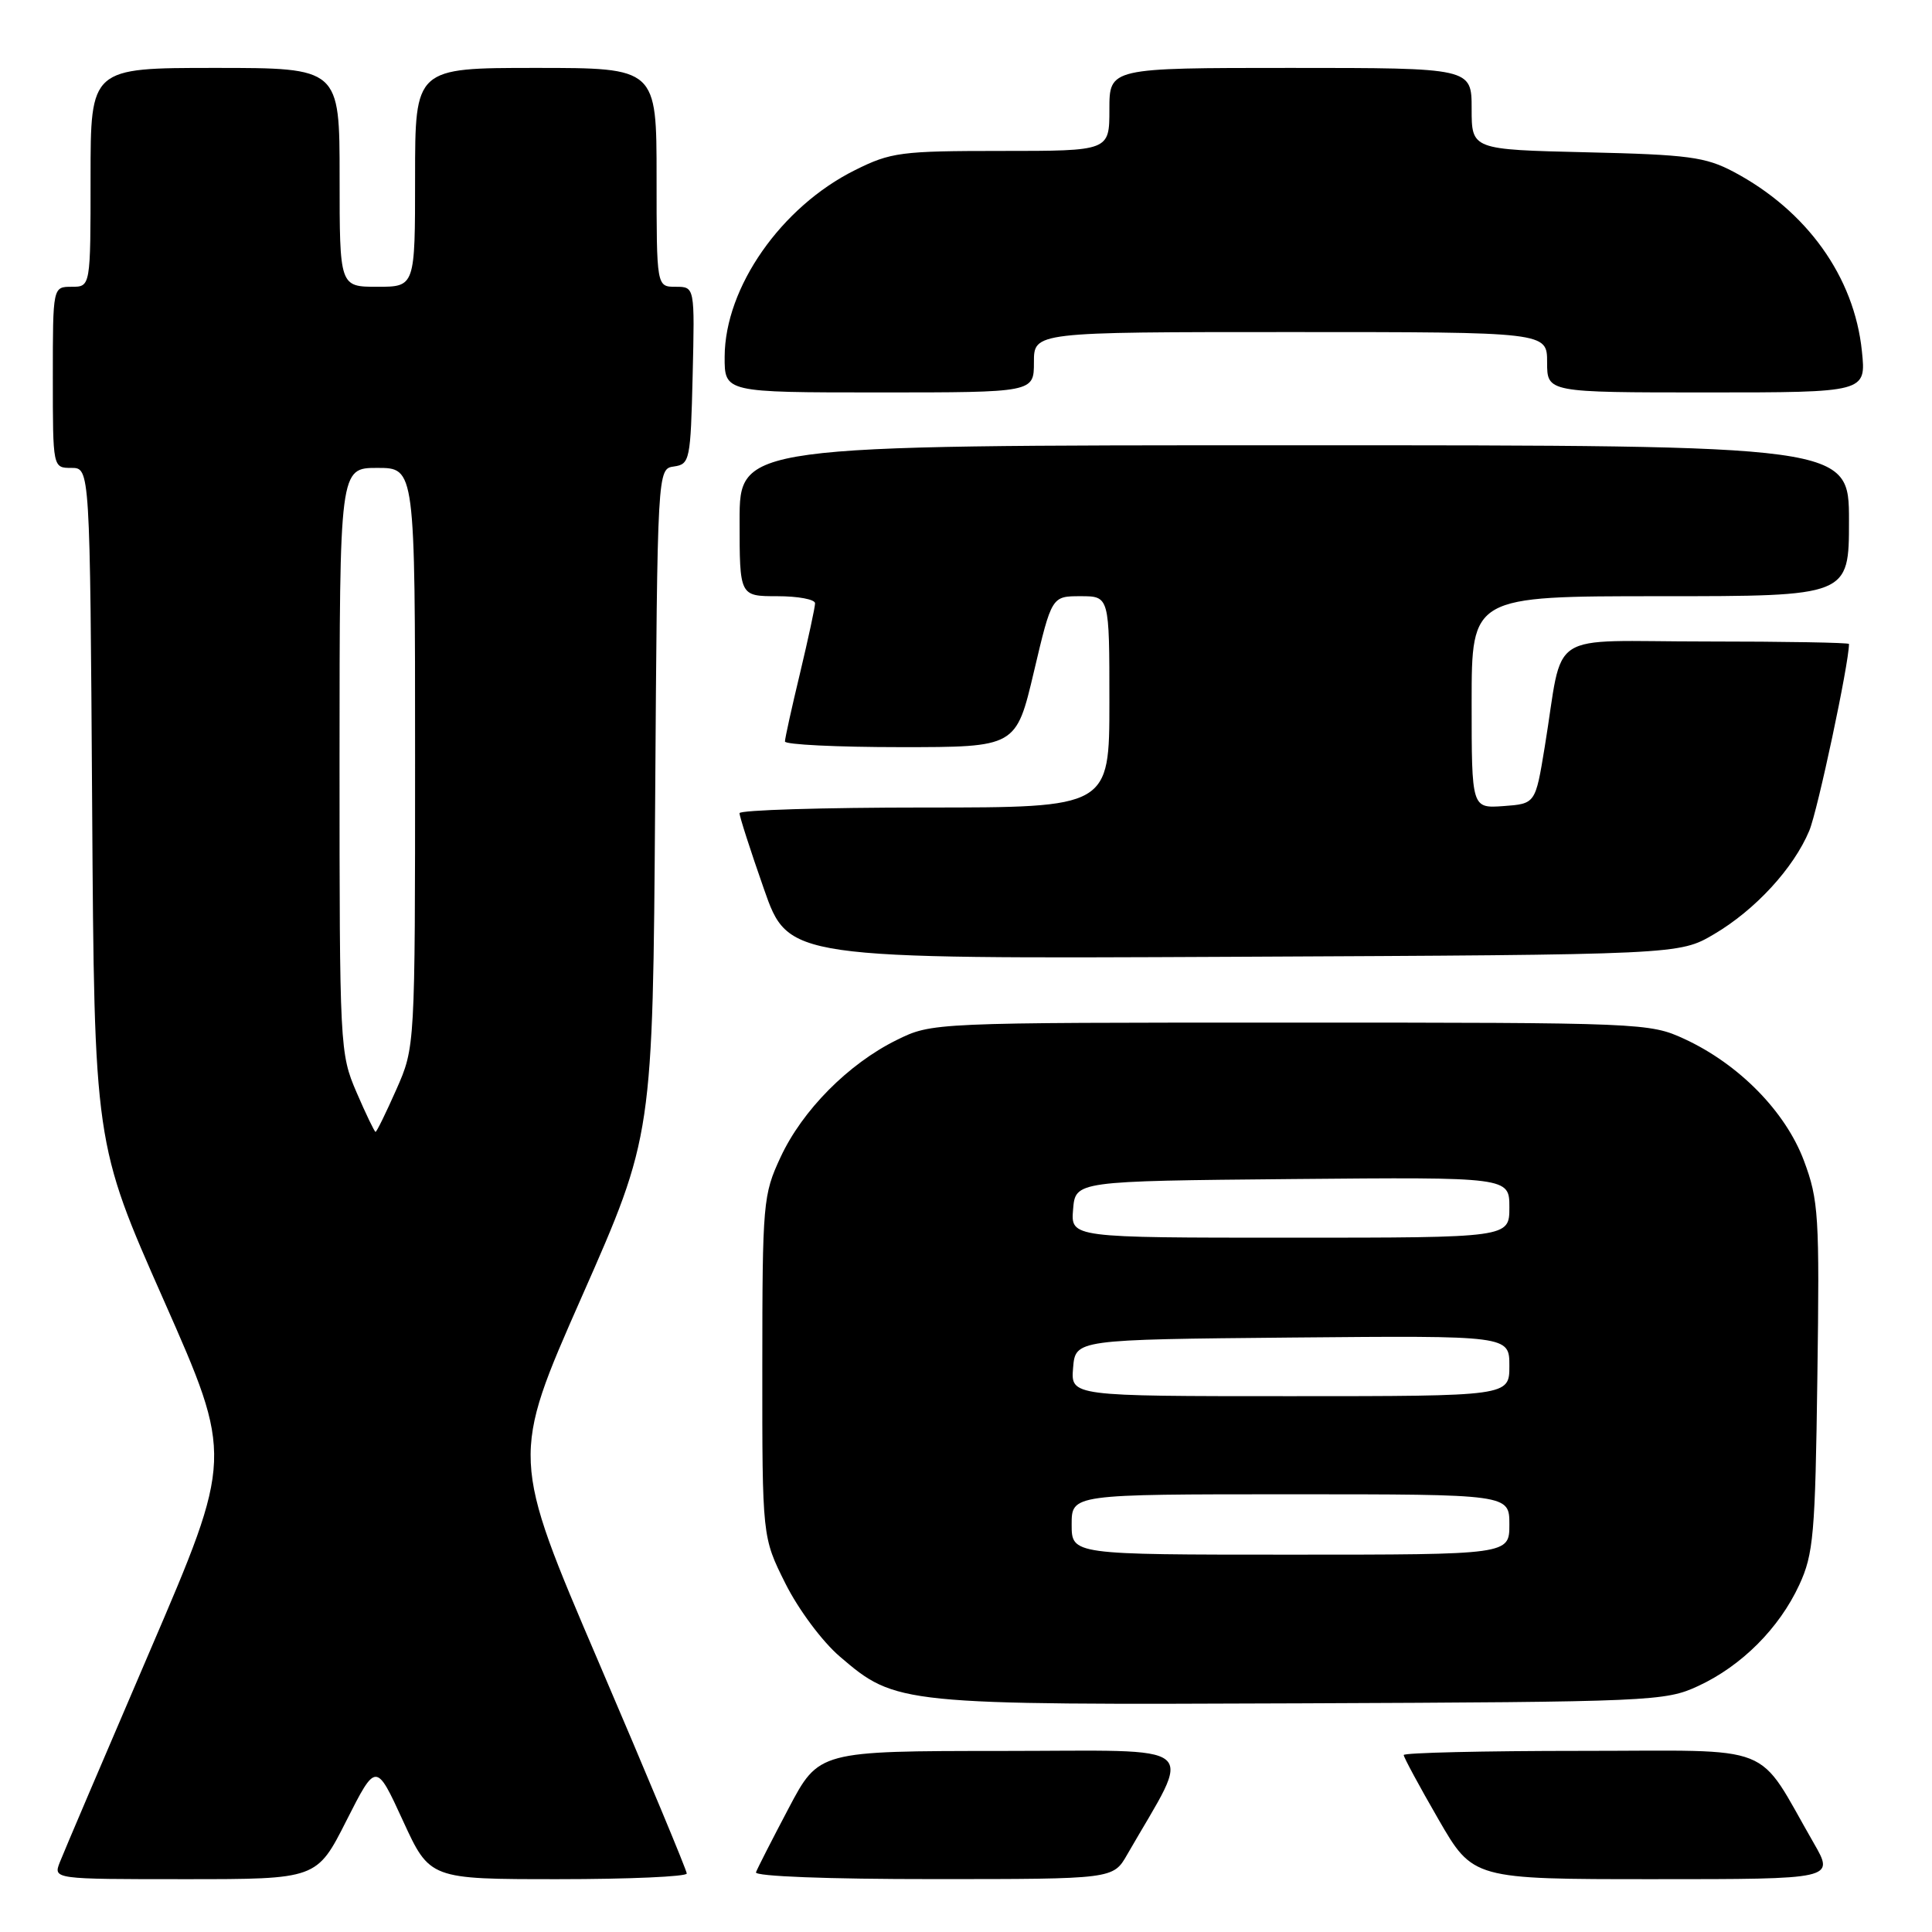 <?xml version="1.0" encoding="UTF-8" standalone="no"?>
<!DOCTYPE svg PUBLIC "-//W3C//DTD SVG 1.1//EN" "http://www.w3.org/Graphics/SVG/1.1/DTD/svg11.dtd" >
<svg xmlns="http://www.w3.org/2000/svg" xmlns:xlink="http://www.w3.org/1999/xlink" version="1.1" viewBox="0 0 256 256">
 <g >
 <path fill="currentColor"
d=" M 45.90 241.25 C 49.83 233.50 49.83 233.50 53.39 241.25 C 56.95 249.00 56.95 249.00 73.97 249.00 C 83.34 249.00 91.00 248.66 91.00 248.25 C 91.00 247.84 85.76 235.26 79.35 220.30 C 67.70 193.10 67.70 193.10 77.10 171.80 C 86.50 150.50 86.50 150.50 86.81 106.31 C 87.11 62.12 87.11 62.12 89.31 61.81 C 91.40 61.51 91.51 60.98 91.78 49.75 C 92.06 38.00 92.06 38.00 89.53 38.00 C 87.00 38.00 87.00 38.00 87.00 23.50 C 87.00 9.00 87.00 9.00 71.00 9.00 C 55.00 9.00 55.00 9.00 55.00 23.50 C 55.00 38.00 55.00 38.00 50.00 38.00 C 45.00 38.00 45.00 38.00 45.00 23.50 C 45.00 9.00 45.00 9.00 28.50 9.00 C 12.00 9.00 12.00 9.00 12.00 23.50 C 12.00 38.00 12.00 38.00 9.50 38.00 C 7.00 38.00 7.00 38.00 7.00 50.00 C 7.00 62.00 7.00 62.00 9.46 62.00 C 11.92 62.00 11.92 62.00 12.21 106.75 C 12.50 151.50 12.50 151.50 21.70 172.29 C 30.89 193.08 30.89 193.08 19.85 218.79 C 13.78 232.93 8.41 245.51 7.93 246.75 C 7.05 249.00 7.05 249.00 24.51 249.00 C 41.98 249.00 41.98 249.00 45.90 241.25 Z  M 149.36 245.74 C 158.09 230.56 159.82 232.00 132.85 232.01 C 108.50 232.02 108.50 232.02 104.50 239.60 C 102.30 243.77 100.35 247.59 100.17 248.09 C 99.97 248.62 109.73 249.00 123.67 248.99 C 147.50 248.99 147.50 248.99 149.36 245.74 Z  M 240.35 244.25 C 232.54 230.69 235.83 232.00 209.49 232.00 C 196.57 232.00 186.00 232.25 186.00 232.55 C 186.00 232.85 188.06 236.67 190.59 241.05 C 195.18 249.00 195.18 249.00 219.13 249.00 C 243.08 249.00 243.08 249.00 240.35 244.25 Z  M 225.01 223.41 C 230.76 220.75 235.75 215.76 238.41 210.01 C 240.30 205.93 240.53 203.33 240.81 182.46 C 241.11 161.06 240.98 159.02 239.03 153.80 C 236.59 147.29 230.43 141.01 223.18 137.66 C 218.59 135.54 217.57 135.50 171.00 135.50 C 123.50 135.50 123.50 135.50 118.81 137.81 C 112.42 140.96 106.32 147.11 103.43 153.33 C 101.11 158.31 101.02 159.33 101.01 181.09 C 101.00 203.68 101.00 203.68 104.07 209.82 C 105.79 213.26 108.96 217.52 111.29 219.51 C 118.72 225.87 119.18 225.92 172.50 225.70 C 218.85 225.51 220.66 225.43 225.01 223.41 Z  M 227.11 123.79 C 232.57 120.58 237.66 115.05 239.74 110.07 C 240.85 107.42 245.00 87.90 245.00 85.33 C 245.00 85.15 236.47 85.00 226.05 85.00 C 204.48 85.00 207.28 83.16 204.68 99.00 C 203.45 106.50 203.45 106.50 199.22 106.81 C 195.00 107.11 195.00 107.11 195.00 93.06 C 195.00 79.00 195.00 79.00 220.00 79.00 C 245.00 79.00 245.00 79.00 245.00 69.00 C 245.00 59.00 245.00 59.00 171.50 59.00 C 98.00 59.00 98.00 59.00 98.00 69.00 C 98.00 79.00 98.00 79.00 103.00 79.00 C 105.75 79.00 108.00 79.42 108.00 79.94 C 108.00 80.45 107.10 84.61 106.01 89.19 C 104.91 93.76 104.01 97.84 104.01 98.25 C 104.00 98.66 110.89 99.00 119.32 99.00 C 134.64 99.00 134.64 99.00 137.00 89.00 C 139.36 79.00 139.36 79.00 143.18 79.00 C 147.00 79.00 147.00 79.00 147.00 93.00 C 147.00 107.00 147.00 107.00 122.50 107.00 C 109.03 107.00 97.99 107.34 97.99 107.75 C 97.98 108.16 99.43 112.68 101.22 117.78 C 104.46 127.06 104.46 127.06 163.48 126.78 C 222.50 126.50 222.50 126.50 227.11 123.79 Z  M 137.00 48.00 C 137.00 44.00 137.00 44.00 171.00 44.00 C 205.00 44.00 205.00 44.00 205.00 48.00 C 205.00 52.00 205.00 52.00 226.14 52.00 C 247.28 52.00 247.28 52.00 246.71 46.52 C 245.70 36.69 239.42 27.92 229.72 22.77 C 226.00 20.80 223.71 20.49 210.25 20.18 C 195.00 19.82 195.00 19.82 195.00 14.41 C 195.00 9.00 195.00 9.00 171.00 9.00 C 147.00 9.00 147.00 9.00 147.00 14.50 C 147.00 20.00 147.00 20.00 132.70 20.00 C 119.37 20.00 118.04 20.17 113.28 22.55 C 103.51 27.41 96.06 38.08 96.02 47.25 C 96.00 52.00 96.00 52.00 116.50 52.00 C 137.00 52.00 137.00 52.00 137.00 48.00 Z  M 47.24 144.73 C 45.03 139.60 44.99 138.76 44.99 100.75 C 45.00 62.00 45.00 62.00 50.00 62.00 C 55.00 62.00 55.00 62.00 55.00 100.38 C 55.00 138.75 55.00 138.75 52.51 144.38 C 51.14 147.47 49.91 149.99 49.76 149.98 C 49.62 149.97 48.48 147.61 47.24 144.73 Z  M 142.00 202.00 C 142.00 198.00 142.00 198.00 171.00 198.00 C 200.00 198.00 200.00 198.00 200.00 202.00 C 200.00 206.00 200.00 206.00 171.00 206.00 C 142.00 206.00 142.00 206.00 142.00 202.00 Z  M 142.19 181.25 C 142.50 177.50 142.50 177.50 171.25 177.23 C 200.00 176.97 200.00 176.97 200.00 180.98 C 200.00 185.00 200.00 185.00 170.94 185.00 C 141.88 185.00 141.88 185.00 142.19 181.25 Z  M 142.19 160.25 C 142.50 156.50 142.50 156.50 171.25 156.23 C 200.00 155.97 200.00 155.97 200.00 159.98 C 200.00 164.00 200.00 164.00 170.94 164.00 C 141.88 164.00 141.88 164.00 142.19 160.25 Z "/>
</g>
</svg>